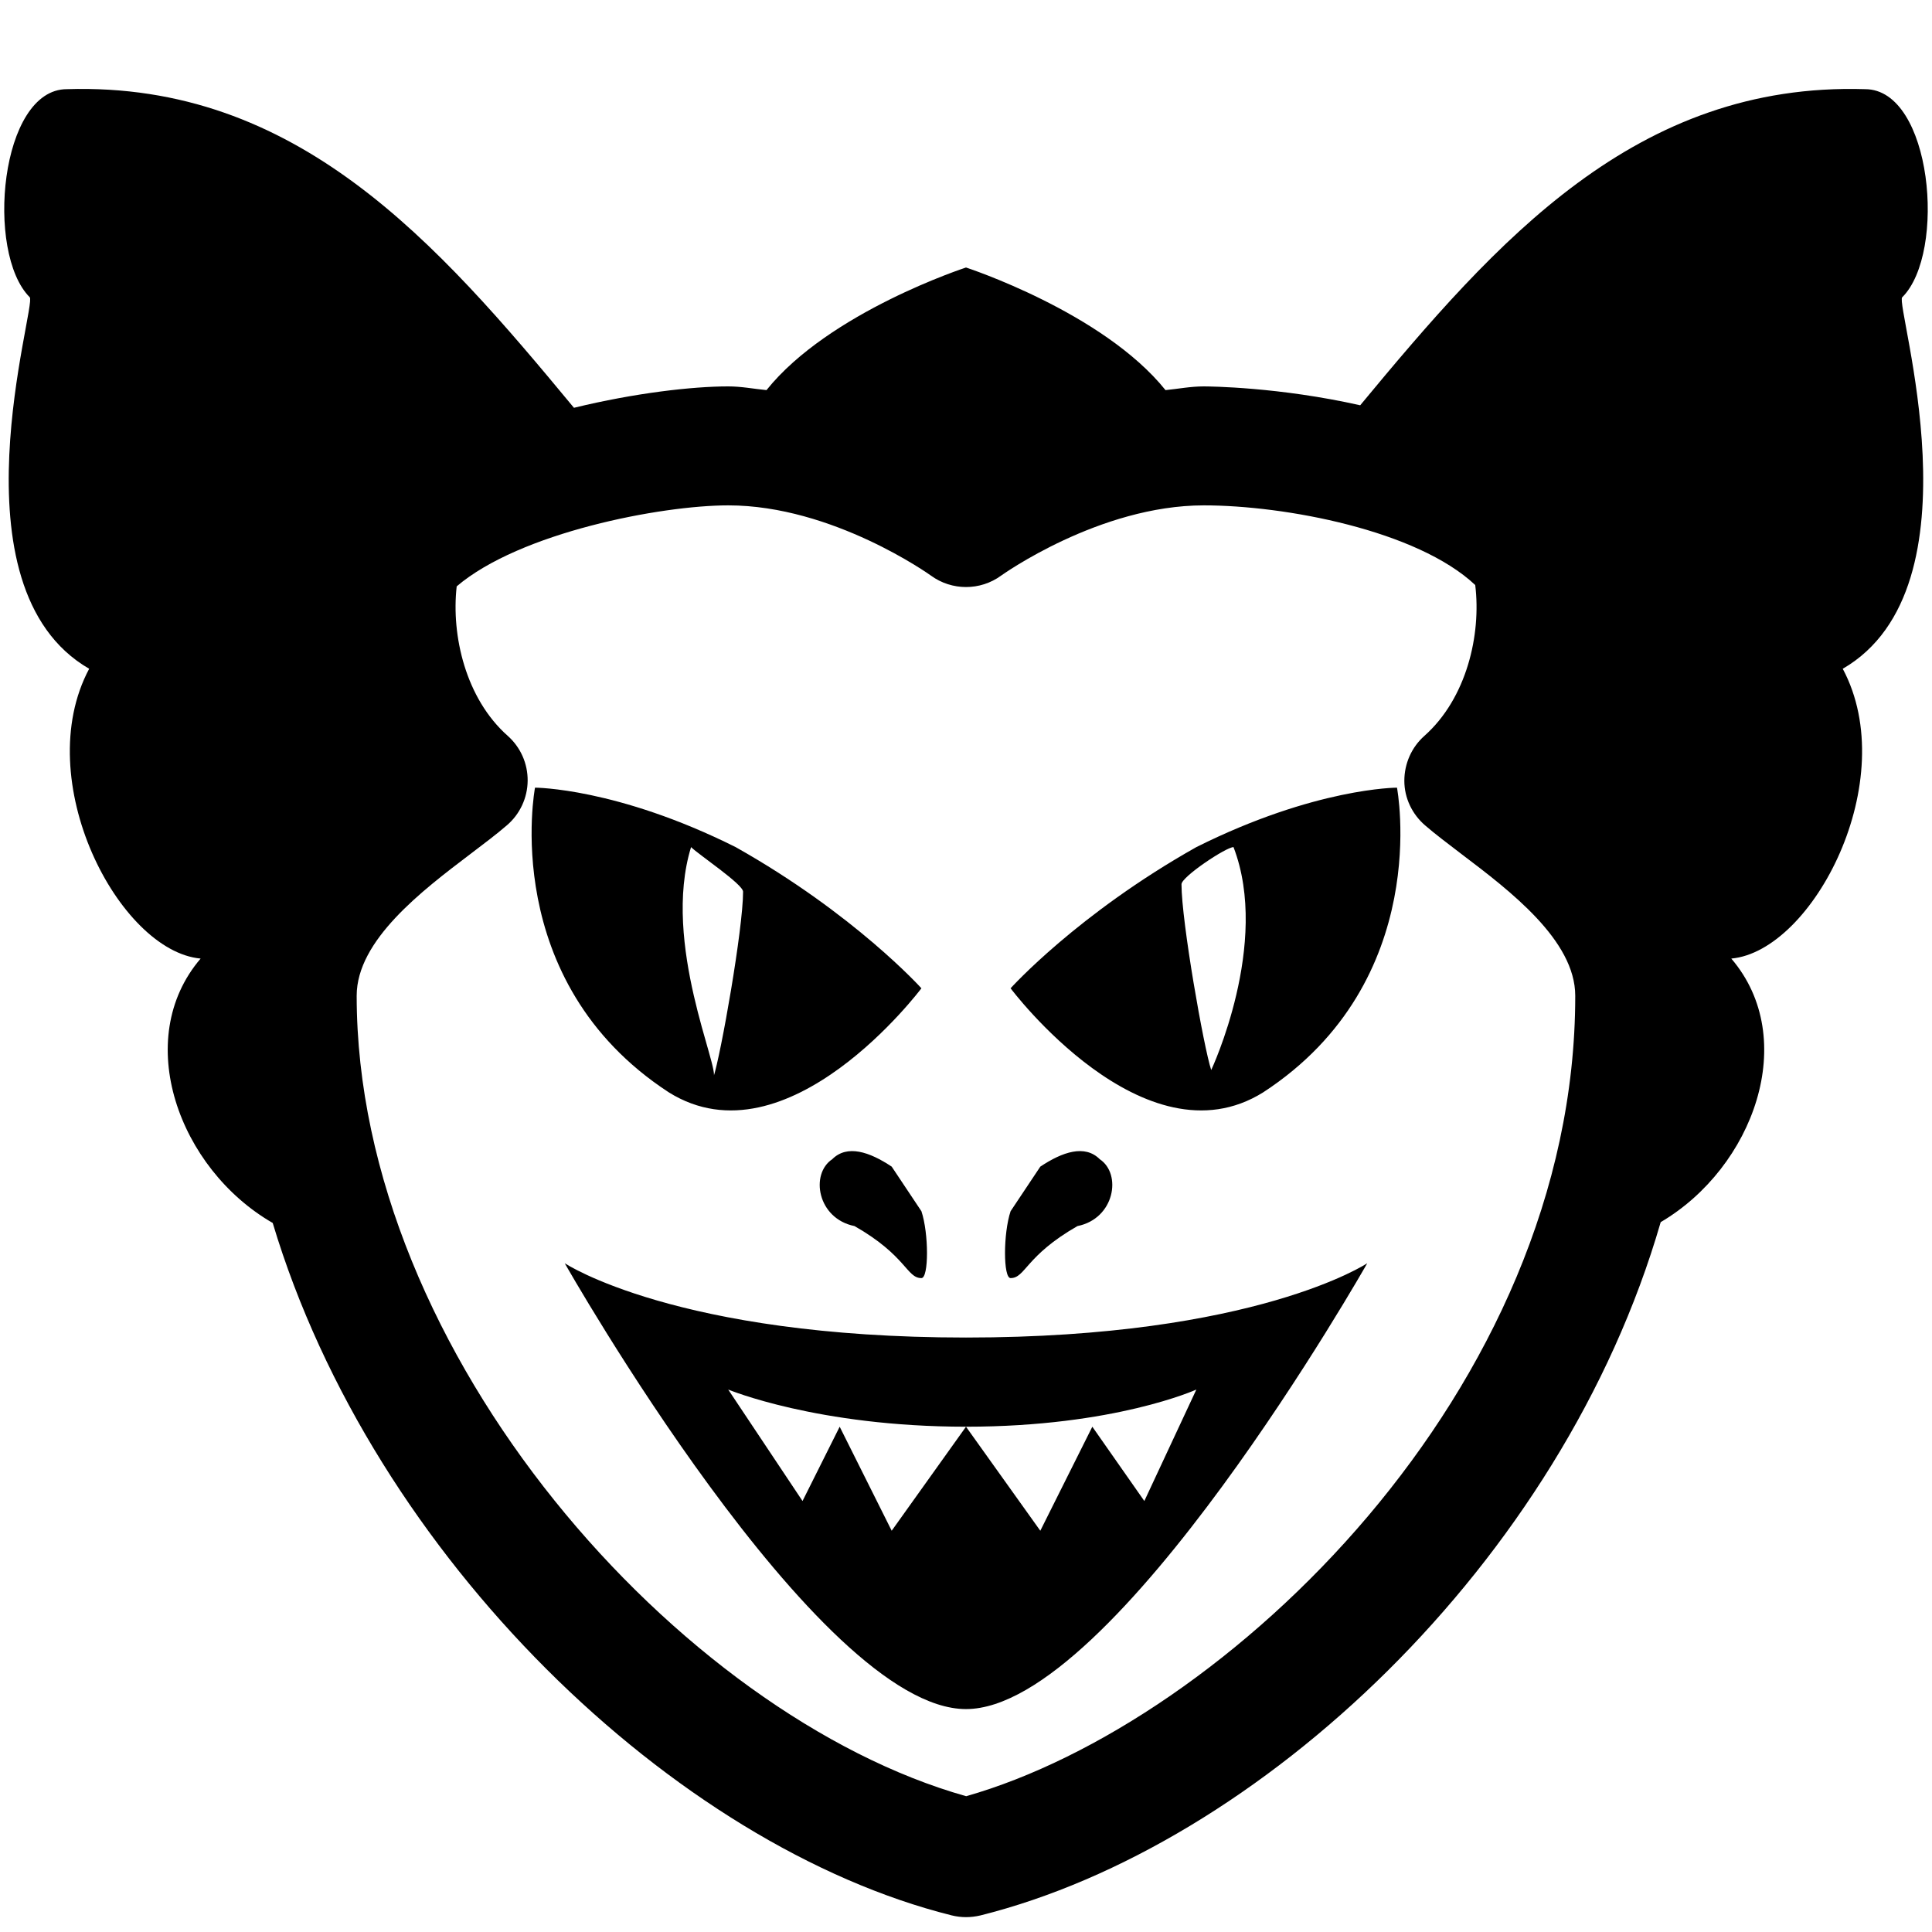 <svg version="1" xmlns="http://www.w3.org/2000/svg" width="26" height="26" viewBox="0 0 26 26"><path d="M25.6 4c.6-.6.4-2.8-.5-2.8-3.085-.096-4.96 2.04-6.795 4.254-1.093-.246-2.03-.254-2.105-.254-.177 0-.344.033-.515.05C14.842 4.2 13 3.6 13 3.6s-1.842.598-2.685 1.65c-.172-.017-.338-.05-.515-.05-.48 0-1.255.088-2.076.288C5.88 3.26 4 1.103.9 1.2 0 1.2-.2 3.4.4 4c.1.1-1.1 3.9.8 5-.8 1.5.4 3.8 1.5 3.9-.93 1.086-.294 2.83.97 3.558 1.353 4.51 5.422 8.39 9.136 9.318.064.016.13.024.194.024.065 0 .13-.008.194-.023 3.74-.935 7.825-4.736 9.155-9.33 1.25-.735 1.876-2.466.95-3.547 1.1-.1 2.3-2.4 1.5-3.9 1.9-1.1.7-4.9.8-5zM13 24.172C9.164 23.09 4.8 18.232 4.8 13.4c0-.747.882-1.415 1.525-1.903.187-.142.357-.27.496-.39.176-.15.278-.37.28-.6.002-.232-.096-.452-.27-.606-.563-.5-.76-1.346-.685-2.01.85-.725 2.75-1.09 3.655-1.09 1.407 0 2.716.937 2.727.945.28.205.664.206.945 0 .012-.008 1.32-.945 2.728-.945 1.086 0 2.868.334 3.652 1.072.082.666-.114 1.523-.684 2.03-.173.153-.27.374-.27.605s.105.45.28.6c.138.12.31.248.495.39.644.488 1.525 1.156 1.525 1.903.002 5.307-4.71 9.78-8.198 10.772zM16.1 11.4c-1.6.9-2.5 1.9-2.5 1.9s1.8 2.4 3.4 1.4c2.3-1.5 1.8-4.1 1.8-4.1s-1.1 0-2.7.8zm.2 3c-.1-.3-.4-2-.4-2.5 0-.1.6-.5.7-.5.5 1.3-.3 3-.3 3zM9 14.7c1.6 1 3.4-1.4 3.4-1.4s-.9-1-2.5-1.9c-1.6-.8-2.7-.8-2.7-.8s-.5 2.6 1.8 4.1zm.3-3.3c.1.1.7.5.7.6 0 .5-.3 2.2-.4 2.5.1-.1-.7-1.8-.3-3.1zM7.6 17s3.4 6 5.4 6 5.4-6 5.4-6-1.5 1-5.4 1-5.4-1-5.4-1zm8.5 1.7l-.7 1.5-.7-1-.7 1.4-1-1.4-1 1.4-.7-1.4-.5 1-1-1.5s1.2.5 3.2.5 3.1-.5 3.1-.5zM14.5 16.5c.5-.1.6-.7.3-.9-.2-.2-.5-.1-.8.1l-.4.6c-.1.3-.1.9 0 .9.2 0 .2-.3.9-.7zM12 15.7c-.3-.2-.6-.3-.8-.1-.3.2-.2.8.3.9.7.4.7.7.9.7.1 0 .1-.6 0-.9l-.4-.6z"/></svg>
